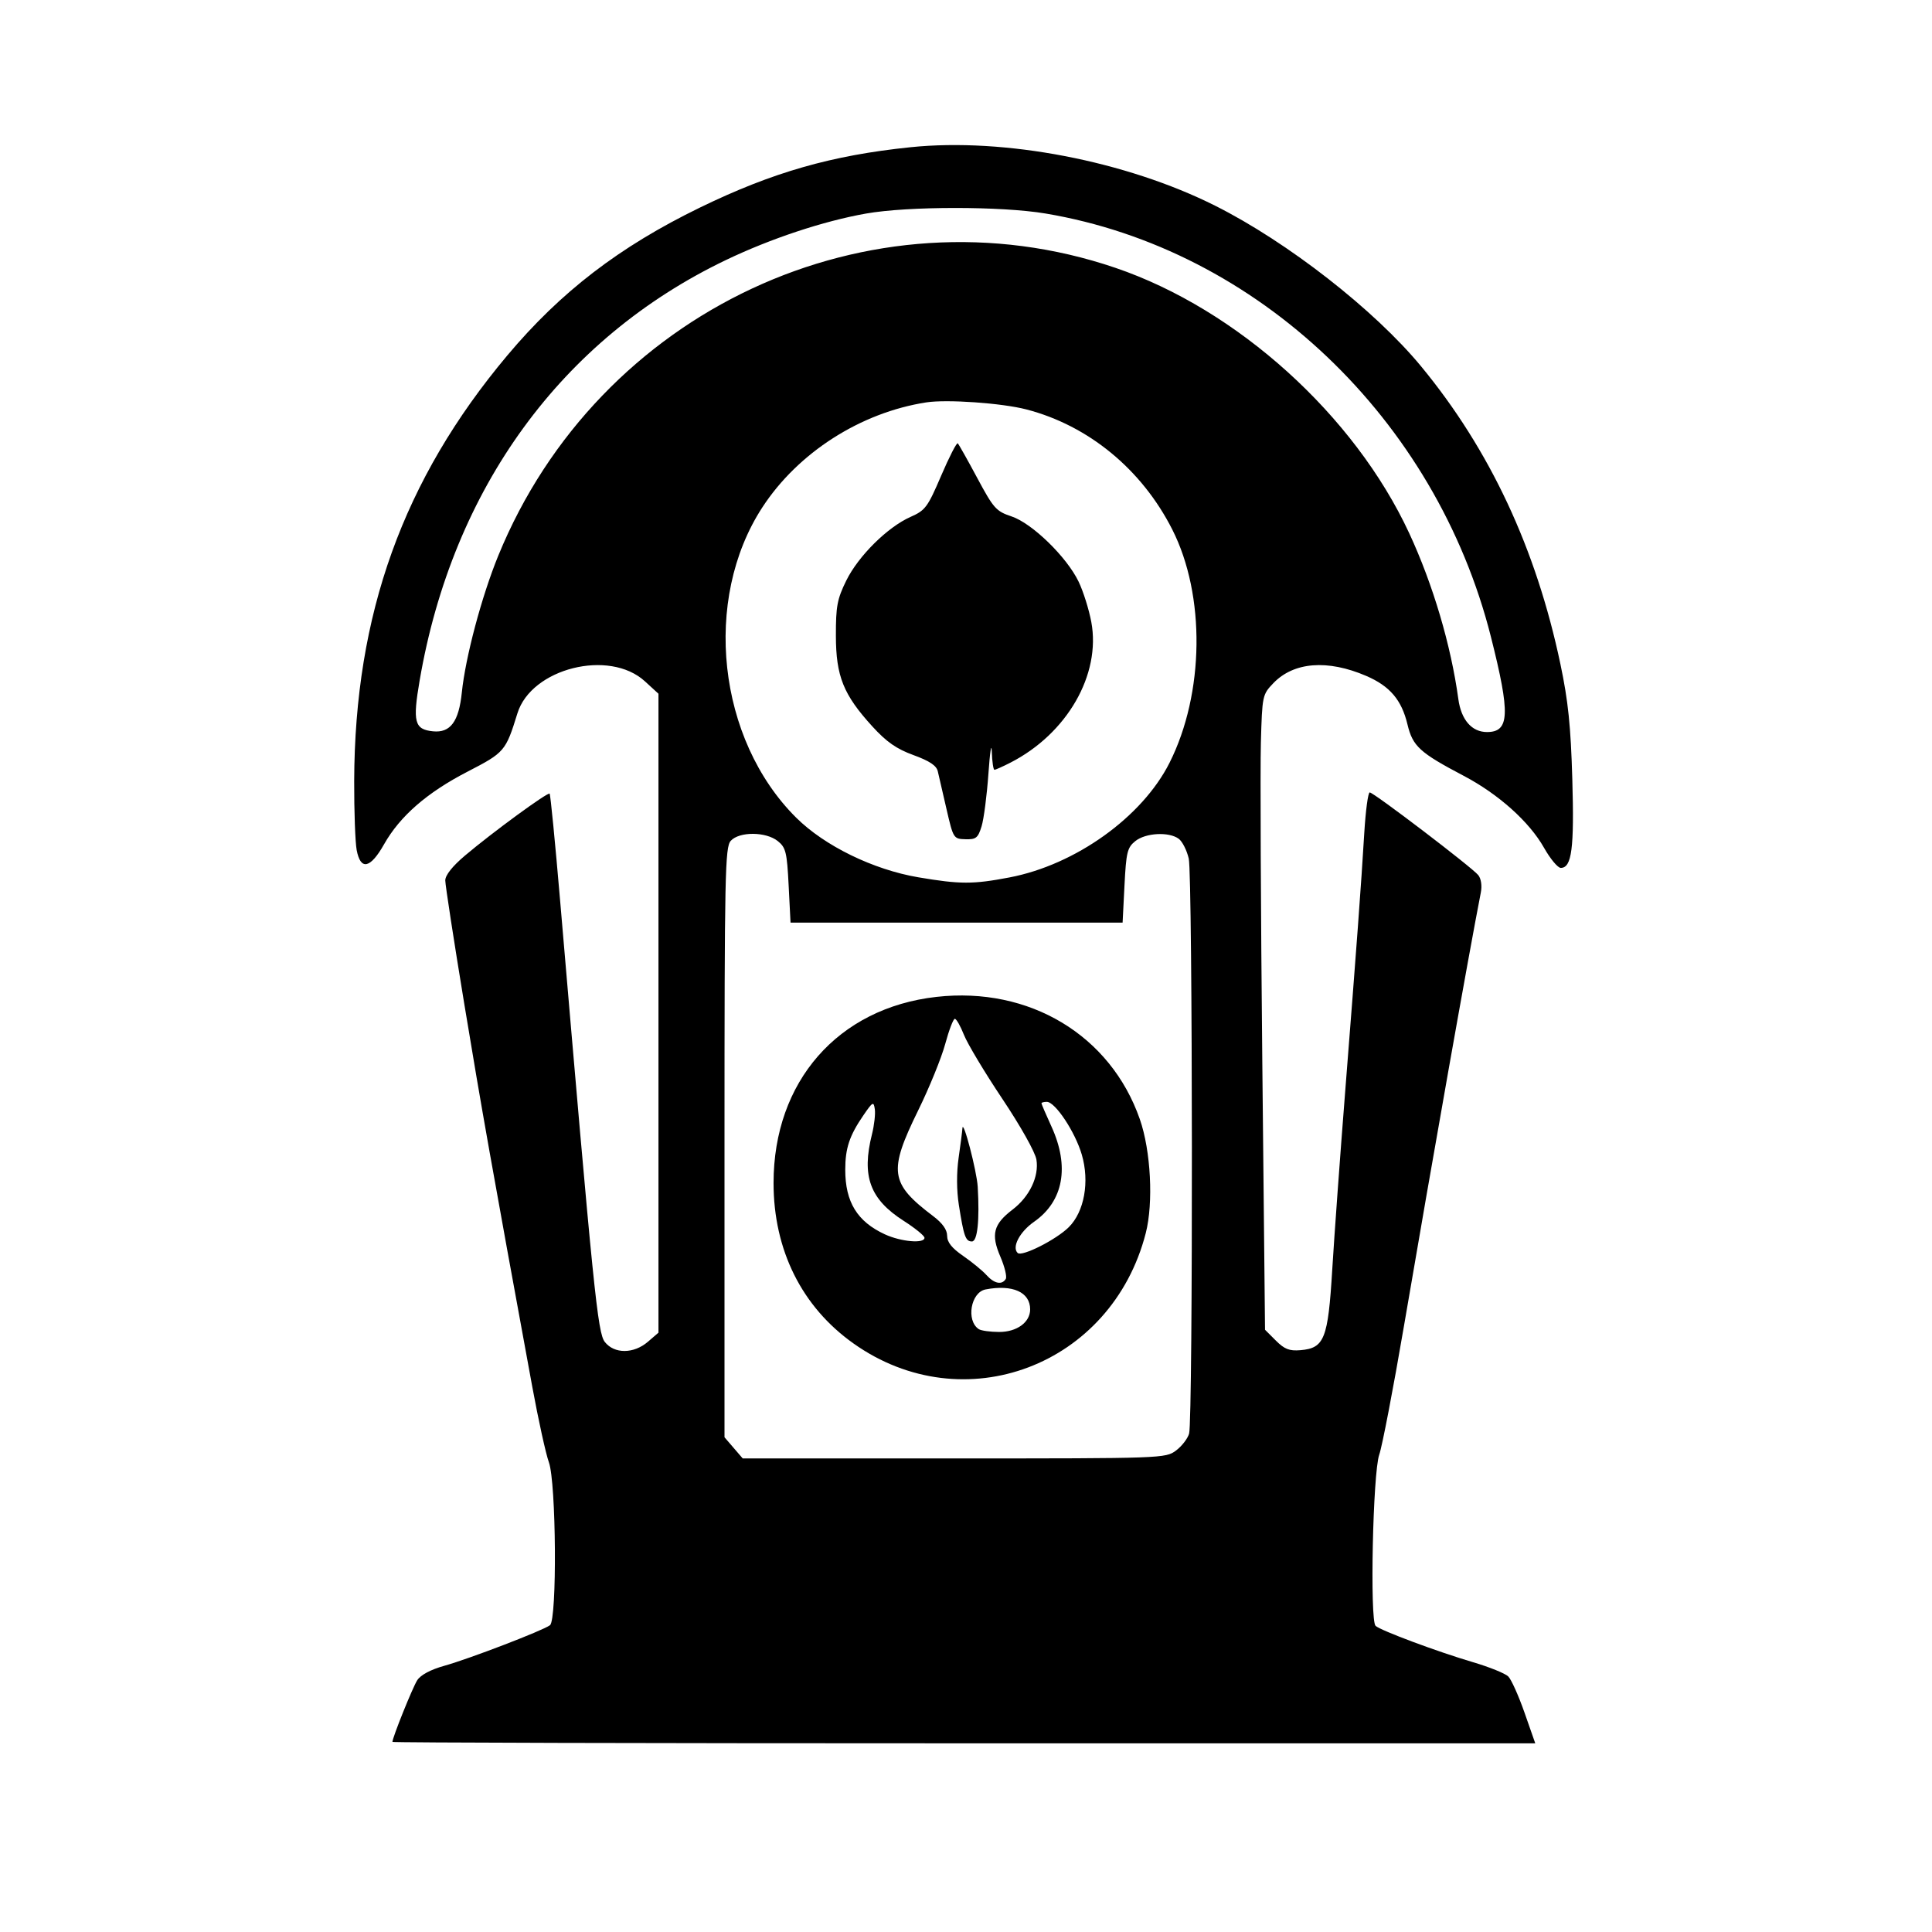 <svg xmlns="http://www.w3.org/2000/svg" width="512" height="512" viewBox="0 0 512 512" version="1.1">
	<path d="M 241.301 39.015 C 220.387 41.170, 204.695 45.666, 185.500 55.003 C 164.171 65.379, 148.590 77.339, 134.446 94.190 C 106.837 127.084, 93.989 162.803, 93.863 207.015 C 93.840 214.998, 94.136 223.211, 94.522 225.265 C 95.549 230.738, 98.132 230.198, 101.776 223.750 C 106 216.278, 113.159 210.045, 123.877 204.509 C 133.727 199.422, 134.018 199.082, 137.122 189.042 C 140.814 177.096, 161.477 171.911, 170.916 180.562 L 174.500 183.846 174.500 268.510 L 174.500 353.173 171.694 355.587 C 167.945 358.812, 162.803 358.836, 160.289 355.640 C 158.384 353.218, 157.313 342.649, 148.432 238.609 C 147.123 223.269, 145.875 210.541, 145.658 210.325 C 145.181 209.847, 130.511 220.579, 123.250 226.716 C 119.886 229.560, 118.001 231.935, 118.002 233.327 C 118.003 234.522, 120.266 249.225, 123.030 266 C 127.514 293.211, 130.457 309.781, 141.058 367.500 C 142.674 376.300, 144.652 385.300, 145.454 387.500 C 147.408 392.860, 147.657 429.258, 145.750 430.700 C 143.892 432.105, 124.364 439.603, 117.756 441.448 C 114.124 442.463, 111.483 443.870, 110.575 445.276 C 109.356 447.164, 104 460.476, 104 461.619 C 104 461.829, 172.143 462, 255.429 462 L 406.859 462 404.013 453.869 C 402.448 449.398, 400.513 445.084, 399.713 444.285 C 398.914 443.485, 394.713 441.785, 390.380 440.506 C 380.937 437.721, 365.879 432.105, 364.543 430.870 C 362.987 429.433, 363.825 390.277, 365.513 385.500 C 366.290 383.300, 369.230 368, 372.047 351.500 C 379.669 306.847, 389.189 253.158, 392.439 236.500 C 392.784 234.731, 392.506 232.853, 391.762 231.923 C 390.124 229.877, 364.039 210, 362.992 210 C 362.552 210, 361.902 214.838, 361.547 220.750 C 360.708 234.732, 359.547 250.446, 356.508 289 C 355.142 306.325, 353.590 327.677, 353.059 336.448 C 351.947 354.833, 350.985 357.272, 344.635 357.811 C 341.696 358.061, 340.401 357.555, 338.107 355.261 L 335.245 352.399 334.519 280.950 C 334.119 241.652, 333.951 203.791, 334.146 196.813 C 334.494 184.332, 334.548 184.075, 337.452 181.047 C 342.850 175.419, 351.819 174.715, 362.053 179.118 C 368.321 181.814, 371.434 185.472, 372.993 191.972 C 374.387 197.782, 376.217 199.456, 387.903 205.605 C 397.138 210.464, 405.289 217.771, 409.195 224.691 C 410.843 227.611, 412.834 230, 413.620 230 C 416.541 230, 417.211 224.852, 416.679 206.500 C 416.270 192.395, 415.589 185.795, 413.528 176 C 407.085 145.370, 394.833 119.182, 376.611 97.092 C 364.282 82.146, 341.228 64.155, 322.096 54.549 C 298.388 42.646, 266.177 36.453, 241.301 39.015 M 229.500 56.595 C 218.212 58.592, 204.195 63.244, 192.346 68.926 C 148.819 89.799, 119.952 129.420, 111.220 180.275 C 109.317 191.355, 109.829 193.312, 114.759 193.807 C 119.350 194.267, 121.597 191.236, 122.388 183.518 C 123.345 174.181, 127.640 158.052, 132.036 147.288 C 158.571 82.324, 230.413 48.806, 295.601 70.979 C 327.853 81.948, 358.940 110.031, 373.459 141.311 C 379.753 154.872, 384.525 170.987, 386.477 185.271 C 387.228 190.768, 390.038 194, 394.066 194 C 400.080 194, 400.277 189.228, 395.105 168.749 C 380.510 110.962, 333.202 66.004, 277.074 56.582 C 265.375 54.618, 240.634 54.625, 229.500 56.595 M 245.500 106.632 C 228.064 109.327, 211.487 119.938, 202.024 134.464 C 186.096 158.910, 190.143 195.981, 211 216.694 C 218.540 224.183, 231.423 230.469, 243.381 232.495 C 254.452 234.371, 257.864 234.375, 267.540 232.524 C 285.036 229.176, 302.711 216.512, 309.939 202.144 C 319.188 183.757, 319.495 157.750, 310.668 140.331 C 302.592 124.393, 288.463 112.766, 271.985 108.496 C 265.502 106.816, 250.940 105.791, 245.500 106.632 M 249.427 126.042 C 245.834 134.431, 245.228 135.248, 241.305 136.983 C 235.209 139.680, 227.463 147.357, 224.262 153.875 C 221.860 158.767, 221.503 160.673, 221.520 168.500 C 221.544 179.233, 223.515 184.120, 231.226 192.556 C 234.962 196.644, 237.591 198.472, 242.093 200.114 C 246.319 201.655, 248.173 202.888, 248.520 204.390 C 248.789 205.550, 249.830 210.058, 250.833 214.406 C 252.635 222.211, 252.699 222.314, 255.851 222.406 C 258.659 222.489, 259.175 222.077, 260.126 219 C 260.721 217.075, 261.539 210.775, 261.944 205 C 262.349 199.225, 262.753 196.637, 262.840 199.250 C 262.928 201.863, 263.243 204, 263.540 204 C 263.837 204, 265.749 203.145, 267.790 202.099 C 282.800 194.410, 291.796 178.762, 289.208 164.843 C 288.591 161.524, 287.079 156.714, 285.848 154.154 C 282.694 147.595, 273.529 138.676, 268.072 136.857 C 263.979 135.493, 263.312 134.746, 258.993 126.692 C 256.429 121.910, 254.102 117.769, 253.821 117.488 C 253.540 117.207, 251.563 121.056, 249.427 126.042 M 193.655 222.829 C 192.145 224.498, 192 231.489, 192 302.773 L 192 380.888 194.413 383.694 L 196.827 386.500 252.840 386.500 C 308.099 386.500, 308.891 386.472, 311.653 384.410 C 313.193 383.260, 314.756 381.235, 315.127 379.910 C 316.170 376.178, 316.080 232.052, 315.031 227.527 C 314.524 225.342, 313.324 222.979, 312.364 222.277 C 309.757 220.370, 303.581 220.709, 300.861 222.908 C 298.745 224.618, 298.448 225.838, 298 234.658 L 297.500 244.500 253.500 244.500 L 209.500 244.500 209 234.658 C 208.552 225.838, 208.255 224.618, 206.139 222.908 C 203 220.371, 195.920 220.326, 193.655 222.829 M 248.173 264.184 C 222.069 267.119, 205 286.617, 205 313.500 C 205 331.283, 212.488 346.317, 226.187 356.034 C 255.407 376.764, 294.596 361.968, 303.637 326.793 C 305.704 318.750, 304.984 304.940, 302.061 296.581 C 294.279 274.324, 272.805 261.415, 248.173 264.184 M 250.490 276.675 C 249.496 280.346, 246.280 288.247, 243.342 294.233 C 235.379 310.457, 235.825 313.607, 247.308 322.293 C 249.770 324.155, 251 325.888, 251 327.495 C 251 329.203, 252.237 330.757, 255.250 332.836 C 257.587 334.448, 260.357 336.720, 261.405 337.884 C 263.480 340.189, 265.508 340.606, 266.538 338.939 C 266.899 338.355, 266.250 335.684, 265.097 333.004 C 262.565 327.117, 263.268 324.423, 268.348 320.548 C 272.845 317.118, 275.389 311.785, 274.663 307.310 C 274.345 305.351, 270.472 298.446, 265.621 291.192 C 260.954 284.211, 256.381 276.587, 255.459 274.250 C 254.537 271.913, 253.448 270, 253.040 270 C 252.631 270, 251.484 273.004, 250.490 276.675 M 228.806 295.572 C 225.111 300.960, 224 304.294, 224 310 C 224 318.553, 227.178 323.730, 234.500 327.110 C 238.778 329.084, 245 329.630, 245 328.031 C 245 327.498, 242.520 325.475, 239.488 323.536 C 230.521 317.800, 228.286 311.691, 231.086 300.571 C 231.684 298.198, 232.021 295.219, 231.836 293.950 C 231.526 291.824, 231.289 291.951, 228.806 295.572 M 276 292.379 C 276 292.588, 277.188 295.354, 278.640 298.526 C 283.512 309.166, 281.835 318.344, 274.025 323.794 C 270.233 326.440, 268.088 330.530, 269.695 332.053 C 270.819 333.119, 279.933 328.513, 283.256 325.199 C 287.364 321.101, 288.784 313.165, 286.691 306 C 284.930 299.972, 279.648 292, 277.413 292 C 276.636 292, 276 292.171, 276 292.379 M 255.051 299 C 255.001 299.825, 254.549 303.343, 254.046 306.817 C 253.477 310.753, 253.499 315.466, 254.104 319.317 C 255.416 327.667, 255.893 329, 257.567 329 C 259.035 329, 259.628 323.411, 259.105 314.500 C 258.860 310.330, 255.211 296.376, 255.051 299 M 261.196 341.713 C 257.262 342.465, 255.967 349.983, 259.385 352.235 C 259.998 352.639, 262.413 352.976, 264.750 352.985 C 269.462 353.002, 273 350.435, 273 347 C 273 342.426, 268.354 340.345, 261.196 341.713" stroke="none" fill="black" fill-rule="evenodd"/>
</svg>